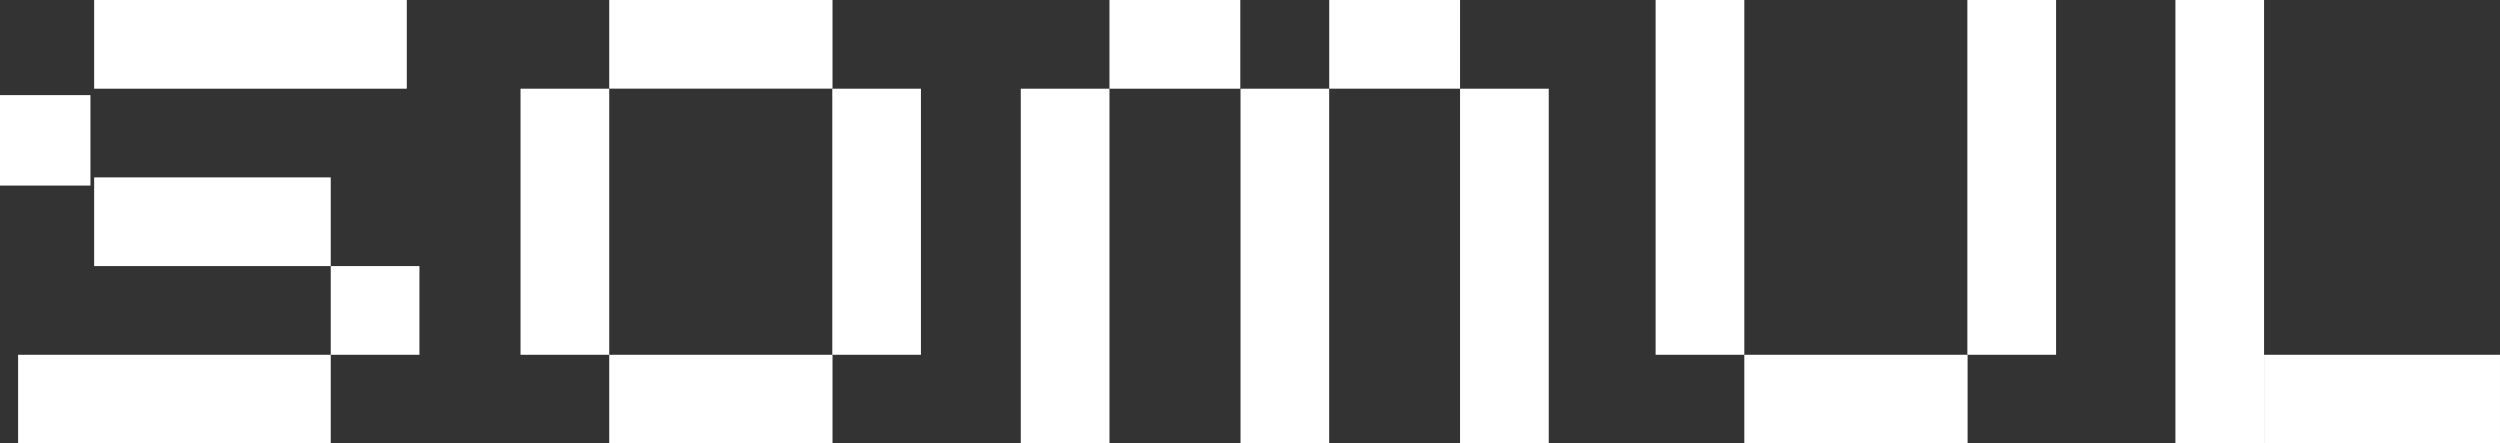 <svg xmlns="http://www.w3.org/2000/svg" width="138.199" height="24.515" viewBox="0 0 138.199 24.515">
    <rect x="0" y="0" width="138.199" height="24.515" fill="#333333" stroke="none"/>
    <defs>
        <style>
            .prefix__cls-1{fill:#fff}
        </style>
    </defs>
    <g id="prefix__logo-20px-white" transform="translate(.301)">
        <path id="prefix__사각형_176" d="M0 0H17.283V4.903H0z" class="prefix__cls-1" data-name="사각형 176" transform="translate(4.903)"/>
        <path id="prefix__패스_32" d="M39.573 4.9V0H27.23v4.9h12.331z" class="prefix__cls-1" data-name="패스 32" transform="translate(6.147)"/>
        <path id="prefix__사각형_177" d="M0 0H12.343V4.903H0z" class="prefix__cls-1" data-name="사각형 177" transform="translate(96.124 19.612)"/>
        <path id="prefix__사각형_178" d="M0 0H7.232V4.903H0z" class="prefix__cls-1" data-name="사각형 178" transform="translate(61.03)"/>
        <path id="prefix__패스_33" d="M27.23 16v4.9h12.343V16H27.23z" class="prefix__cls-1" data-name="패스 33" transform="translate(6.147 3.612)"/>
        <path id="prefix__사각형_179" d="M0 0H13.079V4.903H0z" class="prefix__cls-1" data-name="사각형 179" transform="translate(4.903 9.806)"/>
        <path id="prefix__사각형_180" d="M0 0H17.283V4.903H0z" class="prefix__cls-1" data-name="사각형 180" transform="translate(.699 19.612)"/>
        <path id="prefix__사각형_181" d="M0 0H5V5H0z" class="prefix__cls-1" data-name="사각형 181" transform="translate(-.301 5.258)"/>
        <path id="prefix__사각형_182" d="M0 0H4.903V4.903H0z" class="prefix__cls-1" data-name="사각형 182" transform="translate(17.982 14.709)"/>
        <path id="prefix__사각형_183" d="M0 0H4.903V14.709H0z" class="prefix__cls-1" data-name="사각형 183" transform="translate(28.474 4.903)"/>
        <path id="prefix__패스_34" d="M37.29 4v14.709h4.9V4H37.3z" class="prefix__cls-1" data-name="패스 34" transform="translate(8.418 .903)"/>
        <path id="prefix__사각형_184" d="M0 0H4.903V19.612H0z" class="prefix__cls-1" data-name="사각형 184" transform="translate(56.127 4.903)"/>
        <path id="prefix__패스_35" d="M55.7 4v19.612h4.9V4h-4.9z" class="prefix__cls-1" data-name="패스 35" transform="translate(12.575 .903)"/>
        <path id="prefix__패스_36" d="M59.7 0v4.9h7.232V0z" class="prefix__cls-1" data-name="패스 36" transform="translate(13.478)"/>
        <path id="prefix__사각형_185" d="M0 0H4.903V19.612H0z" class="prefix__cls-1" data-name="사각형 185" transform="translate(80.41 4.903)"/>
        <path id="prefix__사각형_186" d="M0 0H13.042V4.903H0z" class="prefix__cls-1" data-name="사각형 186" transform="translate(124.855 19.612)"/>
        <path id="prefix__패스_37" d="M102.763 18.386V0h-4.9v24.515h4.9v-6.129z" class="prefix__cls-1" data-name="패스 37" transform="translate(22.092)"/>
        <path id="prefix__사각형_187" d="M0 0H4.903V19.612H0z" class="prefix__cls-1" data-name="사각형 187" transform="translate(91.221)"/>
        <path id="prefix__사각형_188" d="M0 0H4.903V19.612H0z" class="prefix__cls-1" data-name="사각형 188" transform="translate(108.455)"/>
    </g>
</svg>
